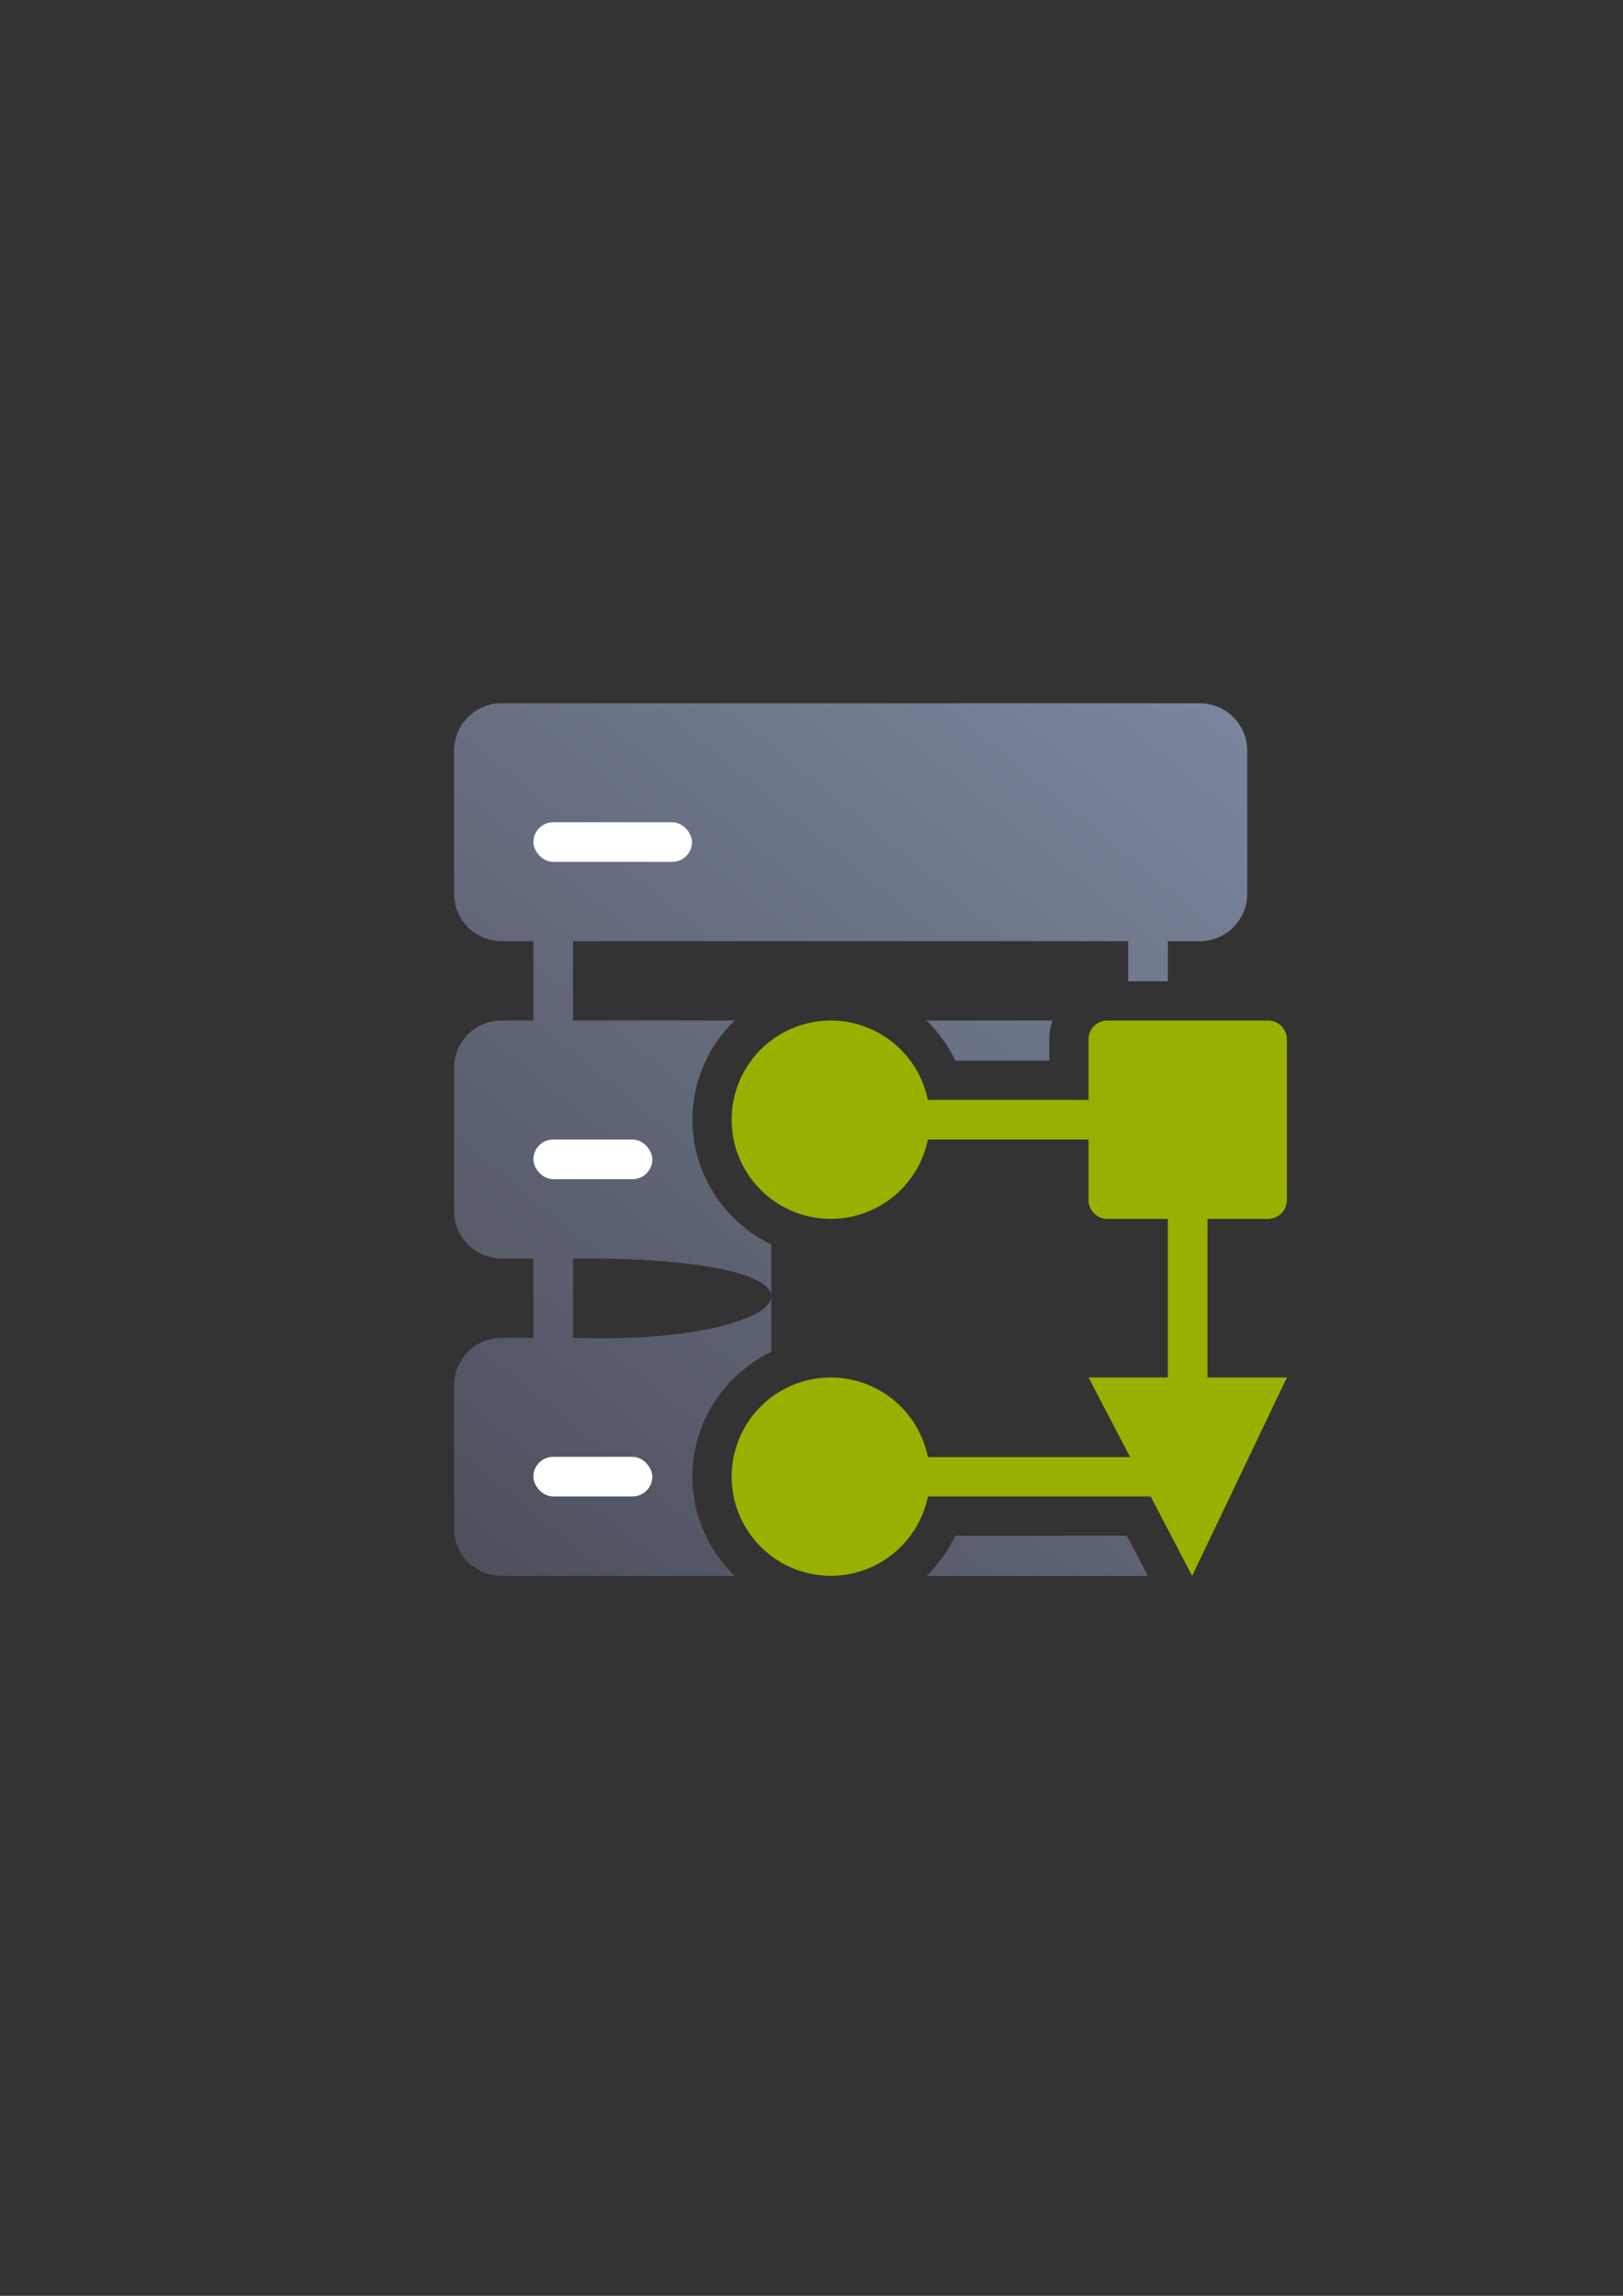 <?xml version="1.0" encoding="UTF-8" standalone="no"?>
<!-- Created with Inkscape (http://www.inkscape.org/) -->

<svg
   xmlns:dc="http://purl.org/dc/elements/1.1/"
   xmlns:cc="http://creativecommons.org/ns#"
   xmlns:rdf="http://www.w3.org/1999/02/22-rdf-syntax-ns#"
   xmlns:svg="http://www.w3.org/2000/svg"
   xmlns="http://www.w3.org/2000/svg"
   xmlns:xlink="http://www.w3.org/1999/xlink"
   xmlns:sodipodi="http://sodipodi.sourceforge.net/DTD/sodipodi-0.dtd"
   xmlns:inkscape="http://www.inkscape.org/namespaces/inkscape"
   width="210mm"
   height="297mm"
   viewBox="0 0 744.094 1052.362"
   id="svg2"
   version="1.1"
   inkscape:version="0.91 r13725"
   inkscape:export-xdpi="4.949976"
   inkscape:export-ydpi="4.949976"
   sodipodi:docname="server-process.svg"
   inkscape:export-filename="D:\Dokumente\Arbeit\RRZE\github\bicons\22x22\devices\server-process.png">
  <rect x="0" y="0" width="744.094" height="1052.362" fill="#333333" stroke="none"/>
  <defs
     id="defs4">
    <linearGradient
       id="linearGradient2224">
      <stop
         id="stop2226"
         offset="0"
         style="stop-color:#7c7c7c;stop-opacity:1;" />
      <stop
         id="stop2228"
         offset="1"
         style="stop-color:#b8b8b8;stop-opacity:1;" />
    </linearGradient>
    <linearGradient
       id="linearGradient15218">
      <stop
         id="stop15220"
         offset="0"
         style="stop-color:#eeeeef;stop-opacity:1;" />
      <stop
         id="stop2736"
         offset="0.599"
         style="stop-color:#d3d7cf;stop-opacity:1;" />
      <stop
         id="stop2738"
         offset="0.828"
         style="stop-color:#ffffff;stop-opacity:1;" />
      <stop
         id="stop15222"
         offset="1"
         style="stop-color:#d3d7cf;stop-opacity:1;" />
    </linearGradient>
    <pattern
       y="0"
       x="0"
       height="6"
       width="6"
       patternUnits="userSpaceOnUse"
       id="EMFhbasepattern" />
    <pattern
       y="0"
       x="0"
       height="6"
       width="6"
       patternUnits="userSpaceOnUse"
       id="EMFhbasepattern-5" />
    <pattern
       y="0"
       x="0"
       height="6"
       width="6"
       patternUnits="userSpaceOnUse"
       id="EMFhbasepattern-8" />
    <linearGradient
       inkscape:collect="always"
       xlink:href="#linearGradient4287"
       id="linearGradient4397"
       gradientUnits="userSpaceOnUse"
       x1="36.36"
       y1="400"
       x2="363.6"
       y2="0.292"
       gradientTransform="translate(1e-5,0)" />
    <linearGradient
       inkscape:collect="always"
       id="linearGradient4287">
      <stop
         style="stop-color:#4e505d;stop-opacity:1;"
         offset="0"
         id="stop4289" />
      <stop
         style="stop-color:#7a859c;stop-opacity:1"
         offset="1"
         id="stop4291" />
    </linearGradient>
  </defs>
  <sodipodi:namedview
     id="base"
     pagecolor="#ffffff"
     bordercolor="#666666"
     borderopacity="1.0"
     inkscape:pageopacity="0.0"
     inkscape:pageshadow="2"
     inkscape:zoom="0.5"
     inkscape:cx="188.97906"
     inkscape:cy="522.7315"
     inkscape:document-units="px"
     inkscape:current-layer="layer1"
     showgrid="false"
     showguides="true"
     inkscape:guide-bbox="true"
     inkscape:window-width="1600"
     inkscape:window-height="837"
     inkscape:window-x="-4"
     inkscape:window-y="-4"
     inkscape:window-maximized="1"
     inkscape:snap-bbox="true"
     inkscape:snap-bbox-edge-midpoints="false"
     inkscape:bbox-nodes="true">
    <sodipodi:guide
       position="560,730"
       orientation="0,1"
       id="guide3338" />
    <sodipodi:guide
       position="560,330"
       orientation="0,1"
       id="guide3340" />
    <sodipodi:guide
       position="190,475"
       orientation="1,0"
       id="guide3344" />
    <sodipodi:guide
       position="590,451"
       orientation="1,0"
       id="guide3346" />
    <inkscape:grid
       type="xygrid"
       id="grid3440" />
    <sodipodi:guide
       position="-111.016,704.985"
       orientation="0,1"
       id="guide4151" />
    <sodipodi:guide
       position="54.25,355"
       orientation="0,1"
       id="guide4153" />
    <sodipodi:guide
       position="215,442"
       orientation="1,0"
       id="guide4155" />
    <sodipodi:guide
       position="564.978,467.398"
       orientation="1,0"
       id="guide4157" />
  </sodipodi:namedview>
  <g
     inkscape:label="Ebene 1"
     inkscape:groupmode="layer"
     id="layer1">
    <g
       transform="translate(189.998,-330)"
       id="g5249">
      <path
         inkscape:connector-curvature="0"
         id="rect4239-7"
         transform="translate(0,652.362)"
         d="M 39.996,0 C 27.91,0 18.18,9.73 18.18,21.816 l 0,65.447 c 0,12.086 9.73,21.816 21.816,21.816 l 14.543,0 0,36.359 -14.543,0 c -12.086,0 -21.816,9.73 -21.816,21.816 l 0,65.447 c 0,12.086 9.73,21.816 21.816,21.816 l 14.543,0 0,36.359 -14.535,0 c -12.091,0 -21.824,9.734 -21.824,21.824 l 0,65.473 c 0,12.091 9.734,21.824 21.824,21.824 l 106.846,0 c -11.937,-11.562 -19.41,-27.713 -19.41,-45.494 -4.2e-4,-25.09 14.853,-46.955 36.18,-57.223 l 0,-25.029 c -0.985,10.147 -35.982,20.52 -90.898,18.625 l 0,-36.359 c 62.906,-0.387 90.046,8.015 90.898,16.863 l 0,-23.27 c -21.326,-10.268 -36.18,-32.133 -36.18,-57.223 4.7e-4,-17.758 7.453,-33.892 19.363,-45.451 l -74.082,0 0,-36.359 254.52,0 0,18.359 18.18,0 0,-18.359 14.586,0 c 12.086,0 21.816,-9.73 21.816,-21.816 l 0,-65.447 C 381.822,9.73 372.092,0 360.006,0 L 39.996,0 Z M 234.793,145.439 c 5.381,5.243 9.867,11.444 13.164,18.361 l 43.104,0 0,-9.715 c 0,-3.011 0.537,-5.921 1.506,-8.646 l -57.773,0 z m 92.268,18 0,18.361 c -0.008,3.196 -0.867,6.332 -2.488,9.086 1.623,2.756 2.481,5.895 2.488,9.094 l 0,18.359 18.359,0 c 3.196,0.008 6.332,0.867 9.086,2.488 2.756,-1.623 5.895,-2.481 9.094,-2.488 l 18.223,0 0,-51.084 c 0,-1.303 -0.119,-2.577 -0.336,-3.816 l -54.426,0 z m -136.18,0.004 c -15.369,0.005 -27.441,12.078 -27.441,27.447 -2.6e-4,15.373 12.077,27.45 27.451,27.449 13.151,-0.002 24.261,-9.075 26.891,-21.959 0.399,-1.918 1.109,-3.758 2.102,-5.447 -1.017,-1.712 -1.743,-3.581 -2.148,-5.531 -2.628,-12.871 -13.717,-21.94 -26.854,-21.959 z m 163.633,161.125 c -2.756,1.623 -5.895,2.481 -9.094,2.488 l -6.652,0 5.309,10.164 c 1.672,3.221 2.332,6.872 1.893,10.475 3.219,1.703 5.846,4.343 7.533,7.57 l 2.34,4.479 15.613,-32.688 -7.855,0 c -3.196,-0.008 -6.332,-0.867 -9.086,-2.488 z m -163.633,2.488 c -15.369,0.005 -27.442,12.08 -27.441,27.449 4.1e-4,15.372 12.077,27.448 27.451,27.447 13.15,0 24.259,-9.072 26.891,-21.955 0.397,-1.902 1.098,-3.727 2.078,-5.404 -0.998,-1.704 -1.709,-3.561 -2.104,-5.496 -2.594,-12.912 -13.705,-22.023 -26.875,-22.041 z m 57.123,54.543 c -3.306,6.935 -7.807,13.149 -13.207,18.4 l 101.453,0 -9.609,-18.4 -78.637,0 z"
         style="fill:url(#linearGradient4397);fill-opacity:1;stroke:none;stroke-width:36;stroke-linejoin:round;stroke-miterlimit:4;stroke-dasharray:none" />
      <rect
         ry="9.09"
         y="706.902"
         x="54.54"
         height="18.18"
         width="72.72"
         id="rect4253-5"
         style="fill:#ffffff;fill-opacity:1;stroke:none;stroke-width:36;stroke-linejoin:round;stroke-miterlimit:4;stroke-dasharray:none" />
      <rect
         style="fill:#ffffff;fill-opacity:1;stroke:none;stroke-width:36;stroke-linejoin:round;stroke-miterlimit:4;stroke-dasharray:none"
         id="rect4255-3"
         width="54.54"
         height="18.18"
         x="54.54"
         y="852.342"
         ry="9.09" />
      <rect
         ry="9.09"
         y="997.782"
         x="54.54"
         height="18.18"
         width="54.54"
         id="rect4257-2"
         style="fill:#ffffff;fill-opacity:1;stroke:none;stroke-width:36;stroke-linejoin:round;stroke-miterlimit:4;stroke-dasharray:none" />
      <path
         id="rect4259-2"
         d="m 9.09,652.362 381.821,0 c 5.036,0 9.09,4.054 9.09,9.09 l 0,381.82 c 0,5.036 -4.054,9.09 -9.09,9.09 l -381.821,0 c -5.036,0 -9.09,-4.054 -9.09,-9.09 l 0,-381.82 c 0,-5.036 4.054,-9.09 9.09,-9.09 z"
         style="fill:none;fill-opacity:1;stroke:none;stroke-width:36;stroke-linejoin:round;stroke-miterlimit:4;stroke-dasharray:none"
         inkscape:connector-curvature="0" />
      <path
         id="path5078"
         d="m 317.707,797.802 c -4.79,0 -8.646,3.856 -8.646,8.646 l 0,27.715 -73.689,0 a 45.45,45.448 0 0 0 -44.48,-36.357 45.45,45.448 0 0 0 -45.451,45.447 45.45,45.448 0 0 0 45.451,45.449 45.45,45.448 0 0 0 44.527,-36.359 l 73.643,0 0,27.713 c 0,4.79 3.856,8.646 8.646,8.646 l 27.713,0 0,72.717 -36.359,0 19.061,36.496 -92.719,0 a 45.45,45.448 0 0 0 -44.512,-36.496 45.45,45.448 0 0 0 -45.451,45.449 45.45,45.448 0 0 0 45.451,45.447 45.45,45.448 0 0 0 44.527,-36.354 l 102.129,0 19.012,36.4 43.443,-90.943 -36.402,0 0,-72.717 27.756,0 c 4.79,0 8.646,-3.856 8.646,-8.646 l 0,-73.607 c 0,-4.79 -3.856,-8.646 -8.646,-8.646 l -73.648,0 z"
         style="fill:#99b000;fill-opacity:1;stroke:none;stroke-width:36;stroke-linejoin:round;stroke-miterlimit:4;stroke-dasharray:none"
         inkscape:connector-curvature="0" />
    </g>
  </g>
</svg>
